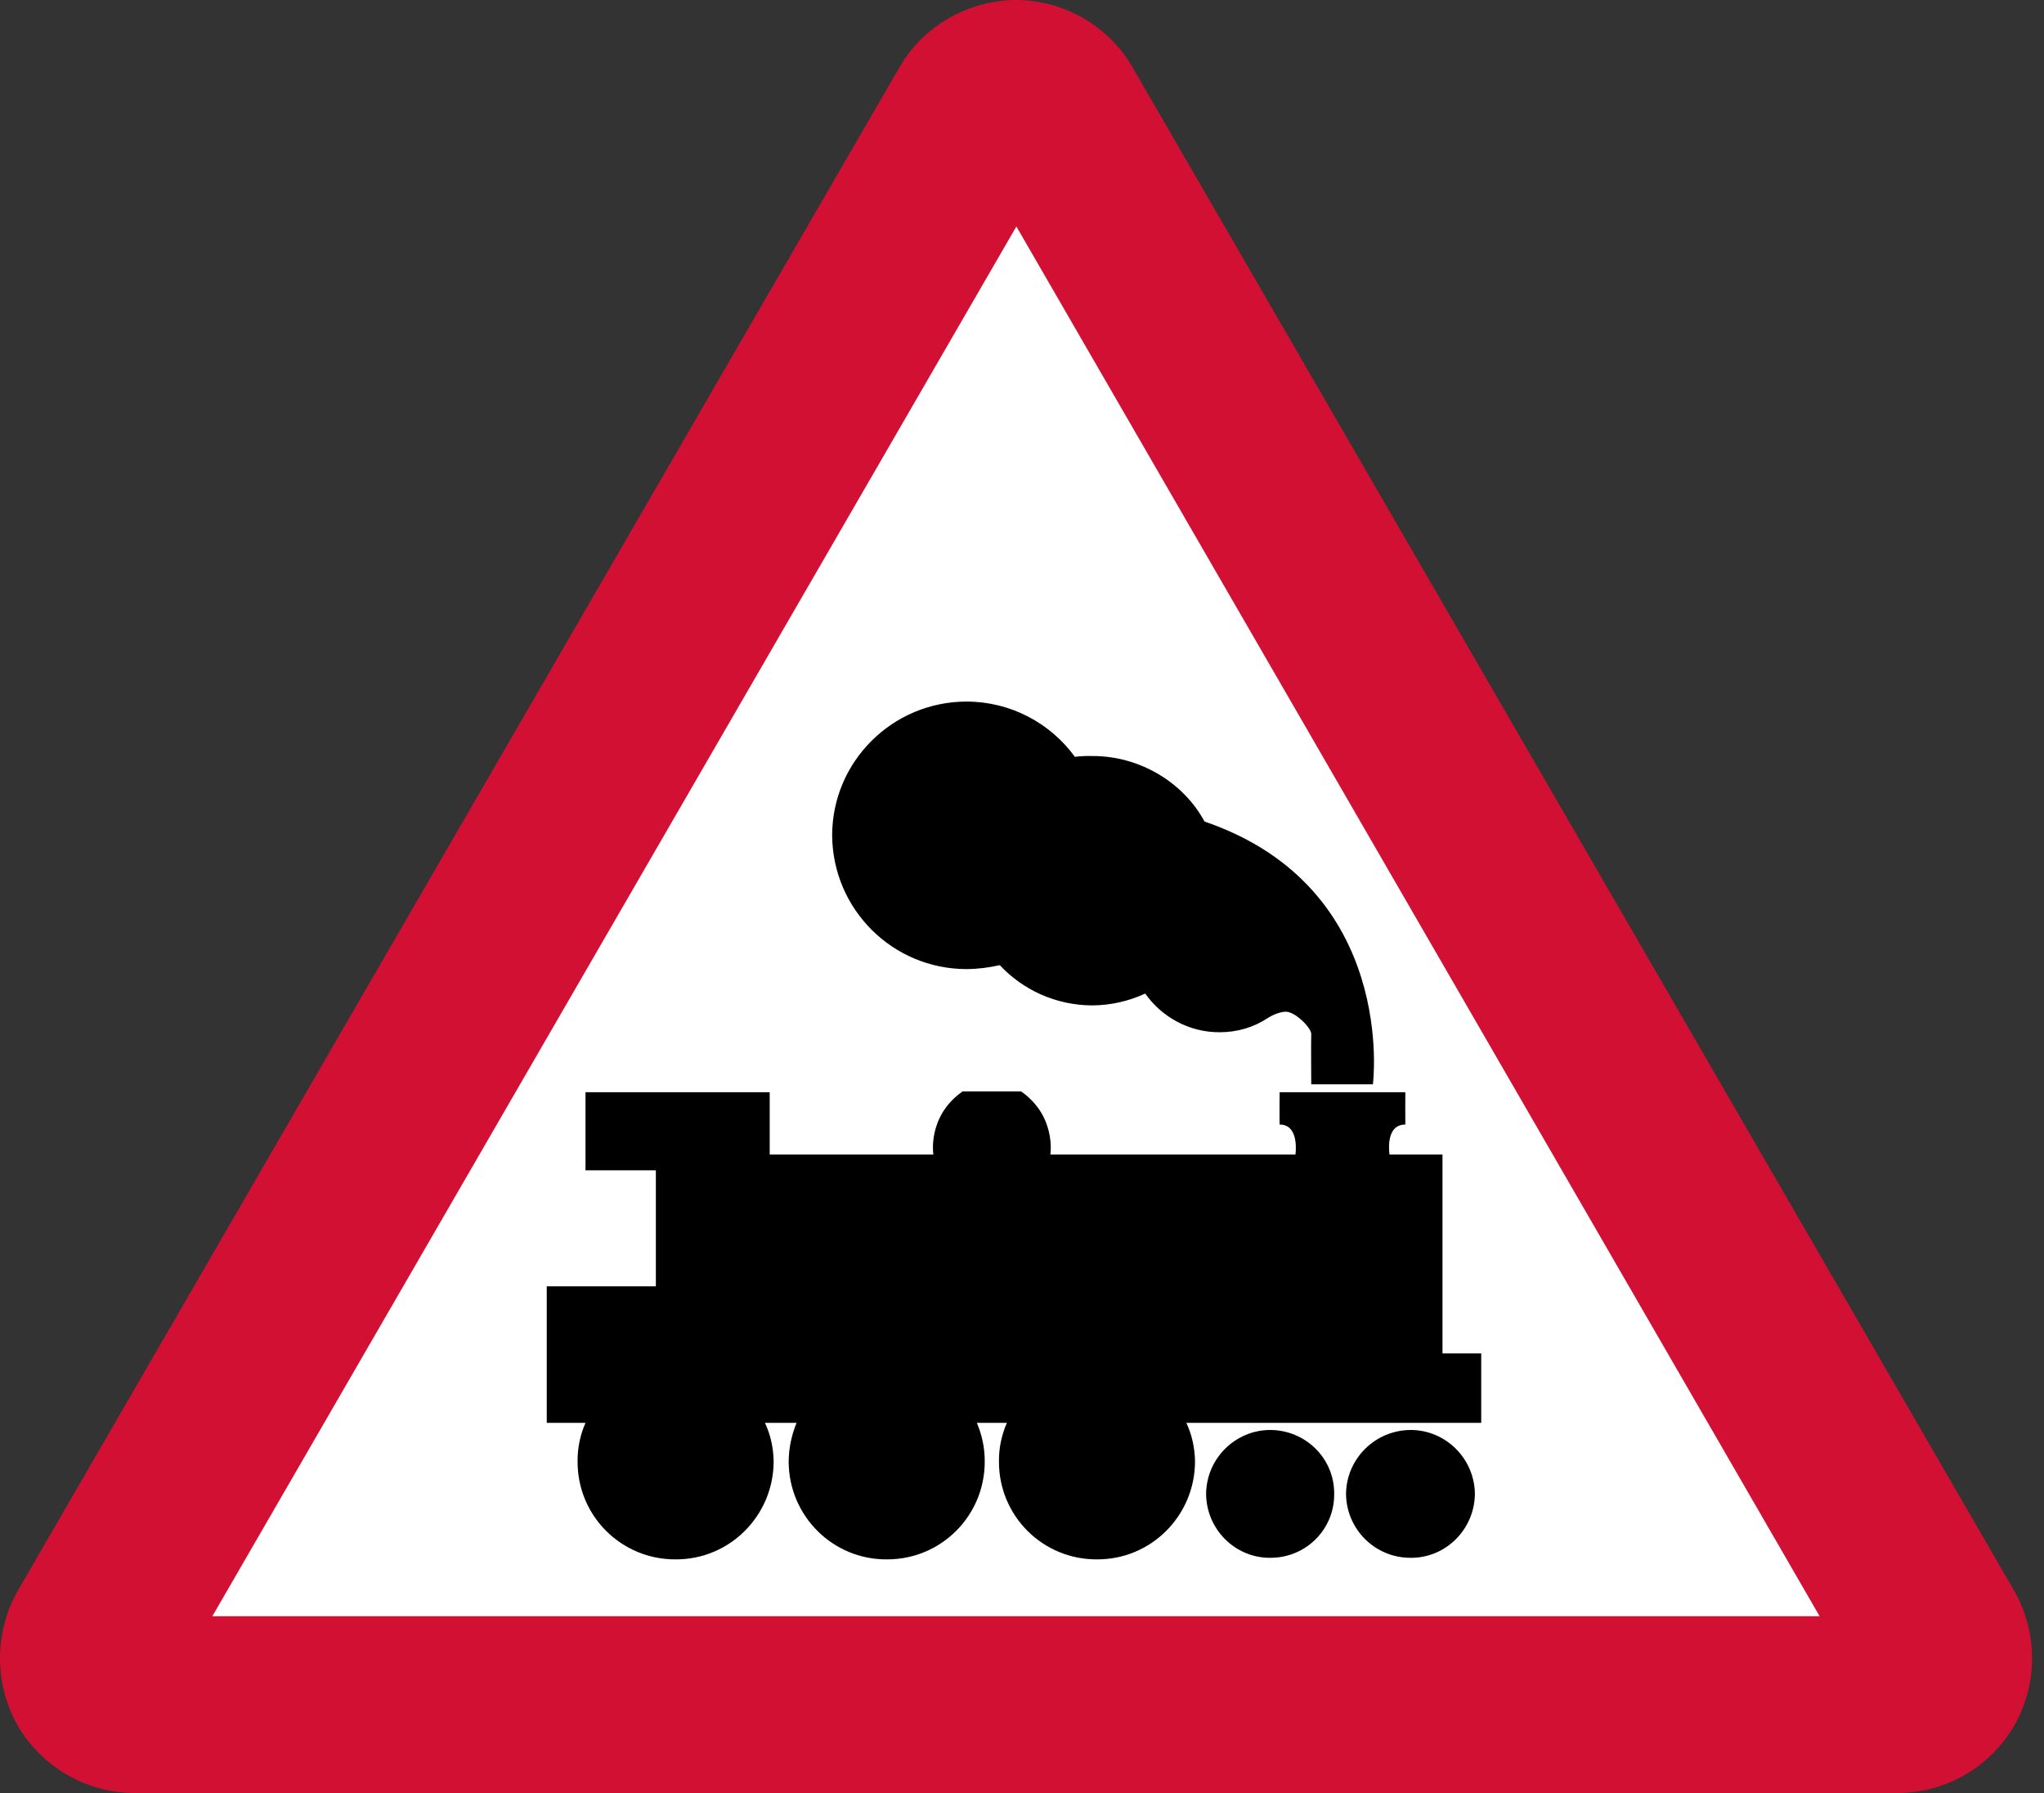<svg xmlns="http://www.w3.org/2000/svg" version="1.1" width="342" height="300"><rect width="100%" height="100%" fill="#333333" stroke="none"/><g class="train-sign" transform="scale(0.5)"><path class="frame" d="m 635.889,600 c 15.179,-0.35 29.858,-8.392 38.096,-22.448 8.107,-14.204 7.743,-30.914 0.529,-44.366 L 378.477,21.649 C 370.663,8.781 356.348,0.112 340.115,-0.006 c -16.457,0.119 -30.775,8.787 -38.626,21.655 L 5.452,533.186 C -1.719,546.64 -2.081,563.35 5.981,577.553 14.264,591.607 28.943,599.65 44.078,600 H 635.903" fill="#d21034"/><path class="background" d="M 340.114,75.788 71.059,540.845 H 608.909 l -268.788,-465.05" fill="#fff"/><g class="train"><path class="train-wheel train-wheel-1" d="m 425.039,478.521 c 11.947,0.037 21.544,9.619 21.429,21.391 0.115,11.864 -9.482,21.444 -21.429,21.391 -11.731,0.053 -21.33,-9.527 -21.429,-21.391 0.099,-11.772 9.698,-21.354 21.429,-21.391"/><path class="train-wheel train-wheel-2" d="m 472.126,478.521 c 11.707,0.037 21.304,9.619 21.429,21.391 -0.126,11.864 -9.723,21.444 -21.429,21.391 -11.971,0.053 -21.569,-9.527 -21.694,-21.391 0.126,-11.772 9.723,-21.354 21.694,-21.391"/><path class="train-body" d="m 495.676,452.9 -12.964,0 0,-66.549 -17.725,0 c 0,0 -1.649,-10.044 5.291,-10.035 -0.051,-1.996 0,-10.828 0,-10.828 h -42.065 c 0,0 -0.09,8.831 0,10.828 6.799,-0.009 5.291,10.035 5.291,10.035 h -82.014 c 0,0 2.075,-12.795 -9.789,-21.126 h -19.578 c -11.89,8.332 -9.789,21.126 -9.789,21.126 h -54.764 v -20.863 h -61.642 v 26.144 h 23.546 v 38.82 h -36.509 v 45.686 h 12.964 c -1.74,3.974 -2.712,8.391 -2.646,12.94 -0.066,18.183 14.621,32.844 32.805,32.746 18.05,0.097 32.737,-14.564 32.805,-32.746 -0.068,-4.549 -1.038,-8.966 -2.91,-12.94 h 10.582 c -1.64,3.974 -2.61,8.391 -2.646,12.94 0.035,18.183 14.723,32.844 32.805,32.746 18.151,0.097 32.839,-14.564 32.805,-32.746 0.033,-4.549 -0.939,-8.966 -2.646,-12.94 h 10.053 c -1.735,3.974 -2.705,8.391 -2.646,12.94 -0.059,18.183 14.627,32.844 32.805,32.746 18.056,0.097 32.744,-14.564 32.805,-32.746 -0.062,-4.549 -1.032,-8.966 -2.91,-12.94 h 98.681 v -23.24"/><path class="steam" d="m 403.076,274.913 c -7.057,-13.119 -21.754,-21.996 -37.568,-21.919 -2.019,-0.077 -3.924,0.057 -5.82,0.264 -8.118,-11.173 -21.348,-18.47 -36.245,-18.486 -24.8,0.015 -44.867,20.046 -44.975,44.63 0.108,24.837 20.175,44.867 44.975,44.894 3.823,-0.026 7.575,-0.515 11.111,-1.32 7.69,8.209 18.669,13.426 30.954,13.469 6.308,-0.042 12.359,-1.474 17.725,-3.961 5.498,7.804 14.601,12.963 24.869,12.94 5.99,0.022 11.535,-1.694 16.139,-4.753 0,0 3.197,-2.108 6.085,-2.113 3.084,0.005 8.367,5.277 8.466,7.394 -0.099,2.009 0,16.901 0,16.901 h 20.636 c 0,0 8.433,-65.786 -56.351,-87.94"/><animateTransform attributeName="transform" type="translate" from="0" to="510" dur="2s" fill="freeze" begin="indeterminate"/></g></g></svg>